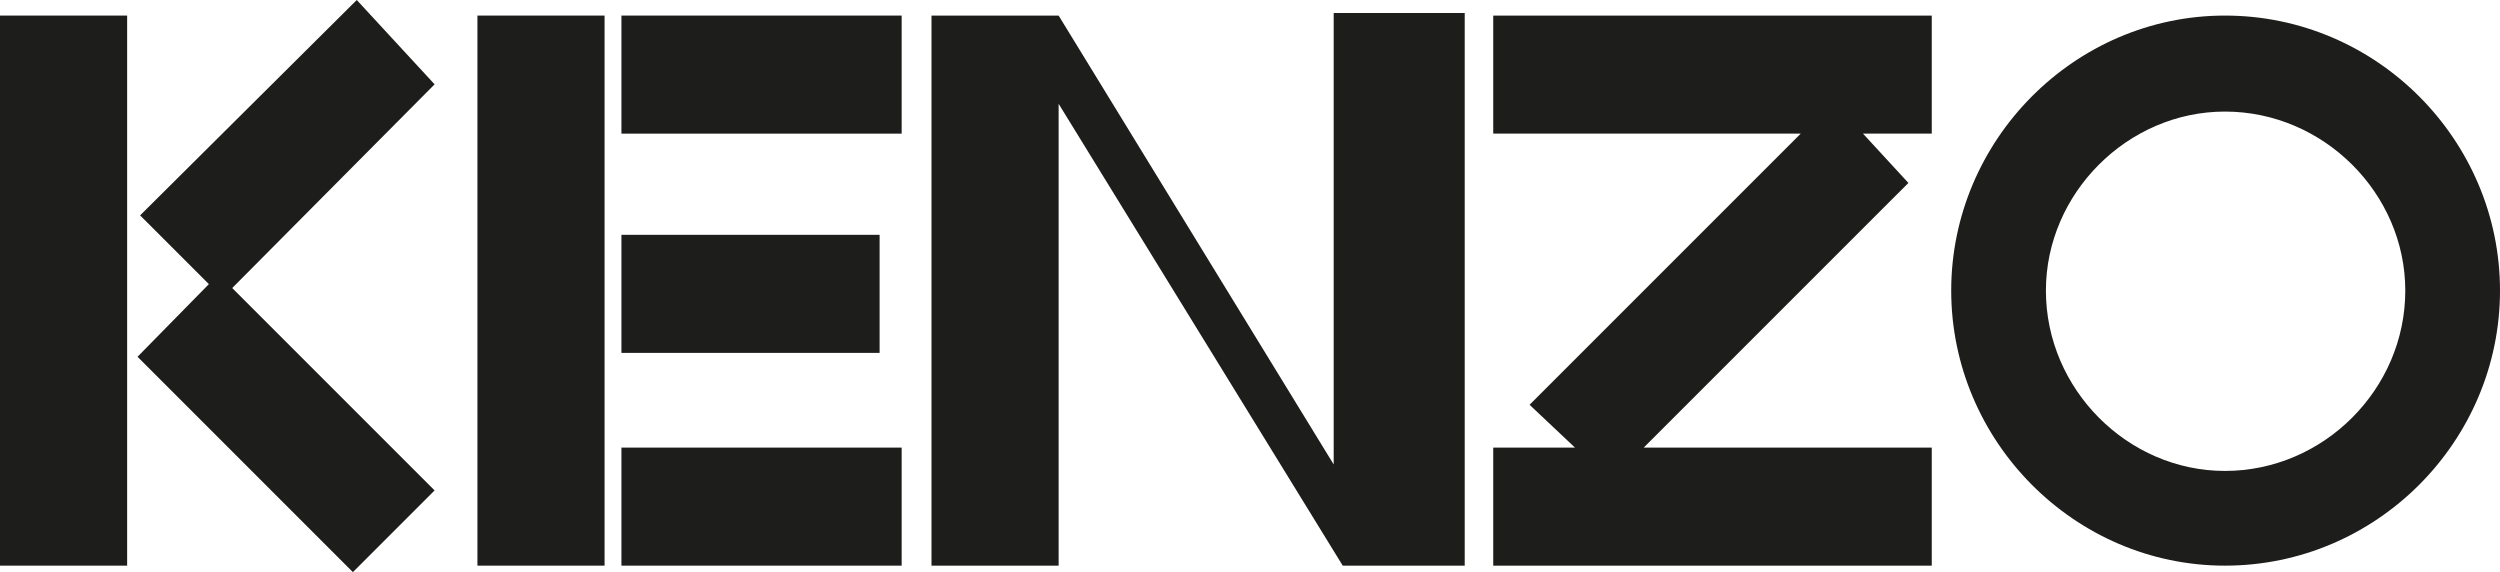 <?xml version="1.0" encoding="utf-8"?>
<!-- Generator: Adobe Illustrator 16.0.0, SVG Export Plug-In . SVG Version: 6.00 Build 0)  -->
<!DOCTYPE svg PUBLIC "-//W3C//DTD SVG 1.1//EN" "http://www.w3.org/Graphics/SVG/1.1/DTD/svg11.dtd">
<svg version="1.1" id="Layer_1" xmlns="http://www.w3.org/2000/svg" xmlns:xlink="http://www.w3.org/1999/xlink" x="0px" y="0px"
	 width="180.625px" height="41.337px" viewBox="0 0 180.625 41.337" enable-background="new 0 0 180.625 41.337"
	 xml:space="preserve">
<polygon fill-rule="evenodd" clip-rule="evenodd" fill="#1D1D1B" points="0,40.868 9.186,40.868 9.186,1.125 0,1.125 0,40.868 "/>
<polygon fill-rule="evenodd" clip-rule="evenodd" fill="#1D1D1B" points="25.776,0 10.123,15.561 15.091,20.528 9.936,25.777 
	25.495,41.337 31.4,35.432 16.778,20.81 31.4,6.093 25.776,0 "/>
<polygon fill-rule="evenodd" clip-rule="evenodd" fill="#1D1D1B" points="44.898,9.655 65.145,9.655 65.145,1.125 44.898,1.125 
	44.898,9.655 "/>
<polygon fill-rule="evenodd" clip-rule="evenodd" fill="#1D1D1B" points="43.68,1.125 34.494,1.125 34.494,40.868 43.68,40.868 
	43.68,1.125 "/>
<polygon fill-rule="evenodd" clip-rule="evenodd" fill="#1D1D1B" points="44.898,40.868 65.145,40.868 65.145,32.339 44.898,32.339 
	44.898,40.868 "/>
<polygon fill-rule="evenodd" clip-rule="evenodd" fill="#1D1D1B" points="107.886,9.655 130.101,9.655 110.511,29.245 
	113.792,32.339 107.886,32.339 107.886,40.868 139.57,40.868 139.57,32.339 118.759,32.339 137.882,13.217 134.601,9.655 
	139.57,9.655 139.57,1.125 107.886,1.125 107.886,9.655 "/>
<path fill-rule="evenodd" clip-rule="evenodd" fill="#1D1D1B" d="M180.625,20.996c0-10.873-8.904-19.871-19.871-19.871
	c-10.873,0-19.779,8.998-19.779,19.871c0,10.874,8.906,19.872,19.779,19.872C171.72,40.868,180.625,31.87,180.625,20.996
	L180.625,20.996L180.625,20.996z M160.753,34.025c-7.031,0-12.936-5.905-12.936-13.029c0-7.029,5.904-12.935,12.936-12.935
	c7.123,0,13.029,5.905,13.029,12.935C173.783,28.12,167.876,34.025,160.753,34.025L160.753,34.025L160.753,34.025z"/>
<polygon fill-rule="evenodd" clip-rule="evenodd" fill="#1D1D1B" points="63.551,16.966 44.898,16.966 44.898,25.496 63.551,25.496 
	63.551,16.966 "/>
<polygon fill-rule="evenodd" clip-rule="evenodd" fill="#1D1D1B" points="96.359,33.557 76.486,1.125 67.301,1.125 67.301,40.868 
	76.486,40.868 76.486,7.499 97.013,40.868 105.826,40.868 105.826,0.938 96.359,0.938 96.359,33.557 "/>
</svg>
